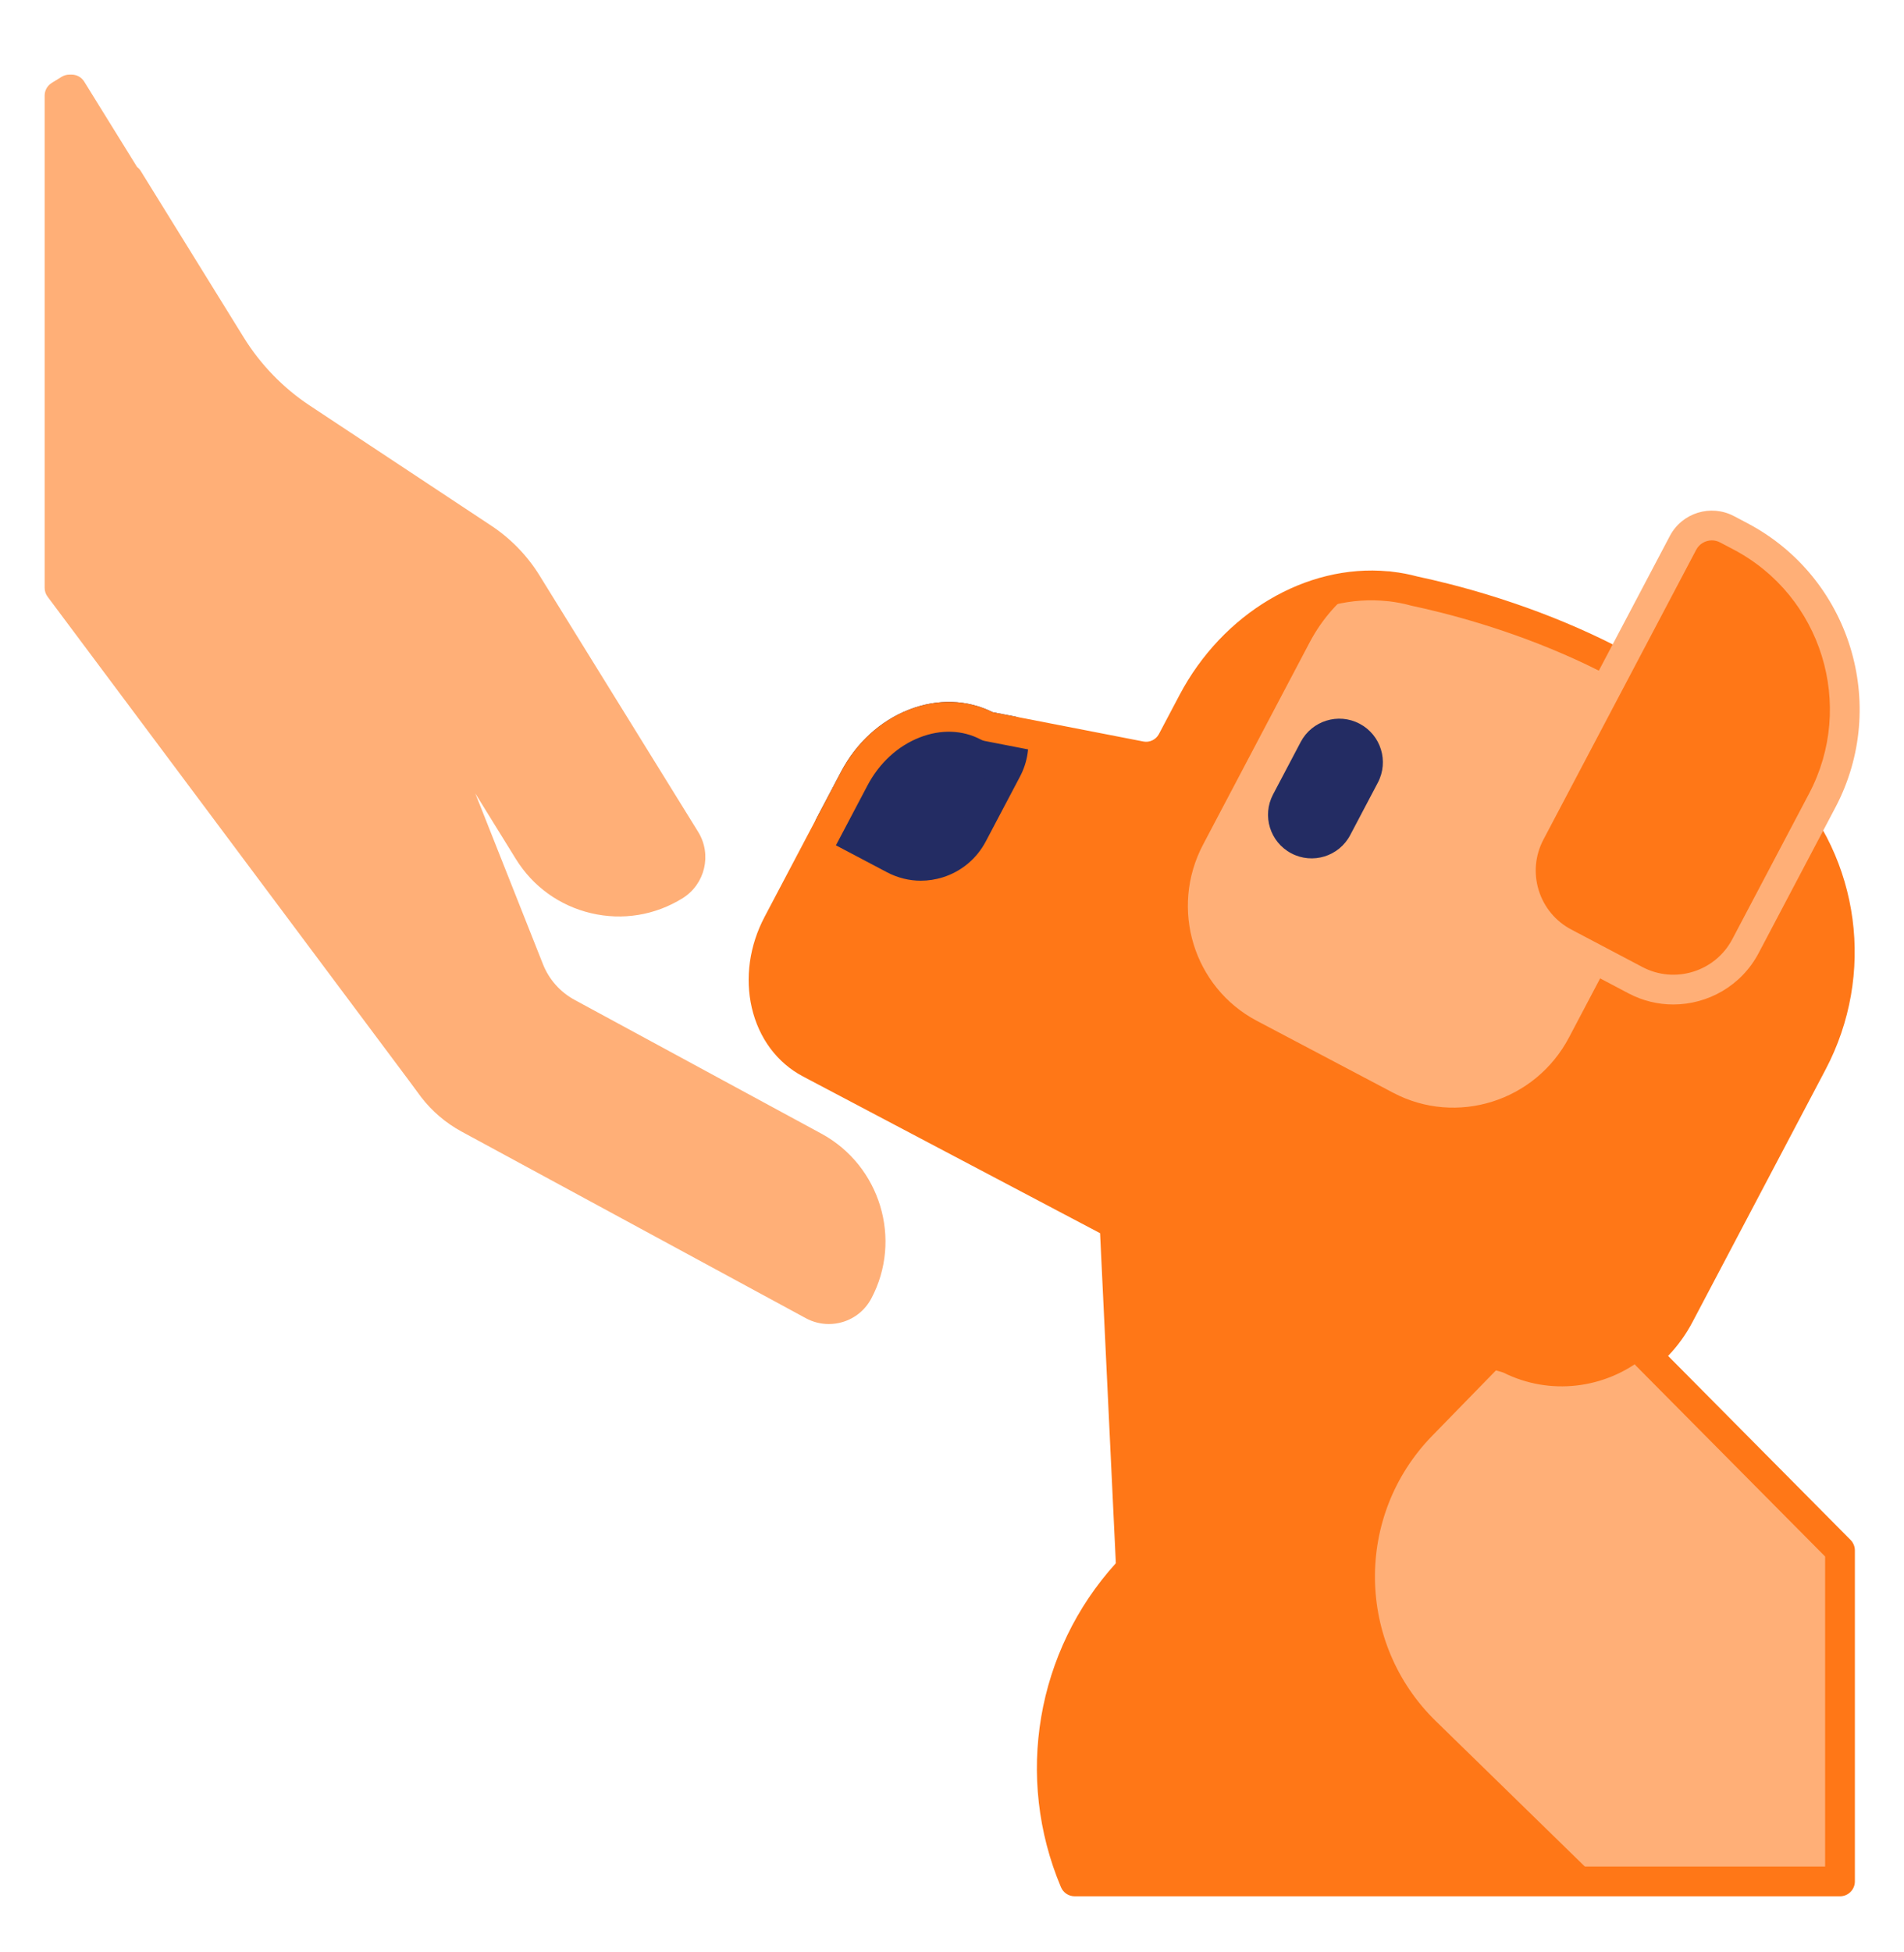 <svg width="40" height="41" viewBox="0 0 40 41" fill="none" xmlns="http://www.w3.org/2000/svg">
<path d="M1.25 2.008V12.344L8.837 22.498C8.843 22.506 8.849 22.515 8.855 22.523L9.095 22.848C9.297 23.111 9.553 23.329 9.844 23.487L17.078 27.407C17.42 27.593 17.846 27.466 18.028 27.123C18.608 26.034 18.195 24.672 17.106 24.081L11.921 21.271C11.555 21.073 11.271 20.753 11.118 20.366L8.618 14.061L8.22 13.216L11.103 17.875C11.752 18.923 13.126 19.247 14.174 18.599C14.503 18.395 14.605 17.963 14.401 17.634L11.068 12.246C10.834 11.869 10.521 11.546 10.151 11.301L6.333 8.776C5.736 8.382 5.232 7.862 4.856 7.254L2.693 3.757L2.674 3.769L1.505 1.879H1.459L1.25 2.008Z" fill="#FFAF77"/>
<path d="M37.287 16.59L37.293 16.594C35.083 13.775 31.135 12.714 29.705 12.411C29.541 12.365 29.375 12.335 29.206 12.315C29.184 12.312 29.169 12.309 29.169 12.309L29.175 12.313C27.611 12.148 25.936 13.072 25.056 14.741L24.624 15.56C24.497 15.801 24.229 15.93 23.964 15.879L20.752 15.254L20.752 15.254C19.79 14.746 18.534 15.237 17.948 16.349L16.34 19.399C15.753 20.511 16.058 21.824 17.02 22.332L20.176 23.996L23.415 25.704C23.693 25.851 23.799 26.198 23.651 26.478C23.649 26.481 23.647 26.484 23.645 26.487L31.58 28.823C32.924 29.495 34.569 28.966 35.279 27.62L38.075 22.317C39.097 20.38 38.712 18.08 37.287 16.59Z" fill="#FF7717"/>
<path d="M20.435 17.522L21.152 16.161C21.289 15.903 21.319 15.62 21.269 15.355L20.752 15.254L20.752 15.254C19.789 14.747 18.534 15.237 17.947 16.349L17.43 17.33L18.78 18.042C19.377 18.356 20.118 18.124 20.435 17.522Z" fill="#232C63"/>
<path d="M31.697 25.544V23.473H23.76V23.478H23.327V25.728L23.749 32.9L23.76 32.882V32.943C22.057 34.745 21.662 37.341 22.577 39.509H38.655V32.558L31.697 25.544Z" fill="#FF7717"/>
<path d="M34.534 28.512C33.713 29.161 32.566 29.316 31.58 28.823L31.428 28.778L30.089 30.151C28.455 31.826 28.489 34.509 30.164 36.143L33.616 39.51H38.656V32.564L34.534 28.512Z" fill="#FFAF77"/>
<path d="M29.268 22.948C30.599 23.65 32.253 23.131 32.961 21.789L36.27 15.512C34.023 13.496 30.934 12.671 29.705 12.411C29.541 12.365 29.374 12.335 29.206 12.315C29.184 12.312 29.169 12.309 29.169 12.309L29.175 12.313C28.964 12.29 28.751 12.29 28.538 12.306C28.126 12.606 27.773 13 27.518 13.482L25.275 17.736C24.567 19.078 25.073 20.735 26.405 21.438L29.268 22.948Z" fill="#FFAF77"/>
<path d="M27.128 17.92C26.68 17.684 26.509 17.13 26.745 16.683L27.326 15.581C27.562 15.134 28.116 14.962 28.563 15.198C29.011 15.434 29.182 15.988 28.946 16.436L28.365 17.538C28.129 17.985 27.575 18.156 27.128 17.92Z" fill="#232C63"/>
<path d="M19.345 18.495C19.1 18.495 18.858 18.435 18.635 18.318L17.285 17.606C17.211 17.567 17.156 17.501 17.132 17.422C17.107 17.343 17.115 17.257 17.154 17.184L17.671 16.203C17.99 15.599 18.495 15.137 19.095 14.903C19.695 14.669 20.318 14.688 20.855 14.956L21.329 15.048C21.454 15.072 21.552 15.171 21.576 15.296C21.643 15.648 21.592 15.998 21.429 16.307L20.711 17.668C20.519 18.032 20.198 18.301 19.806 18.424C19.655 18.471 19.499 18.495 19.345 18.495ZM17.853 17.199L18.927 17.765C19.141 17.878 19.387 17.9 19.619 17.827C19.852 17.754 20.044 17.594 20.159 17.377L20.877 16.015C20.942 15.892 20.976 15.757 20.979 15.617L20.693 15.561C20.673 15.557 20.655 15.552 20.636 15.544C20.626 15.54 20.616 15.536 20.606 15.531C20.222 15.328 19.766 15.312 19.323 15.486C18.863 15.665 18.473 16.024 18.224 16.495L17.853 17.199Z" fill="#232C63"/>
<path d="M38.656 39.822H22.577C22.451 39.822 22.338 39.747 22.289 39.631C21.317 37.326 21.77 34.671 23.442 32.828L23.111 25.897L16.874 22.608C16.327 22.32 15.944 21.806 15.794 21.163C15.649 20.536 15.744 19.858 16.063 19.253L17.671 16.203C17.99 15.599 18.495 15.137 19.095 14.903C19.694 14.669 20.318 14.688 20.855 14.956L24.023 15.572C24.152 15.597 24.285 15.532 24.347 15.415L24.78 14.595C25.686 12.877 27.442 11.838 29.159 11.997C29.178 11.996 29.197 11.998 29.215 12.001L29.256 12.007C29.428 12.026 29.608 12.061 29.779 12.107C31.372 12.445 35.295 13.539 37.539 16.401C37.541 16.403 37.543 16.406 37.545 16.408C39.079 18.04 39.404 20.467 38.351 22.463L35.555 27.766C35.417 28.027 35.246 28.264 35.044 28.474L38.877 32.338C38.935 32.397 38.968 32.476 38.968 32.558V39.51C38.968 39.682 38.828 39.822 38.656 39.822ZM22.788 39.197H38.343V32.687L34.374 28.686C34.312 28.624 34.279 28.538 34.283 28.451C34.287 28.364 34.328 28.282 34.395 28.226C34.645 28.017 34.849 27.765 35.002 27.475L37.798 22.172C38.733 20.4 38.436 18.244 37.061 16.807C37.044 16.788 37.029 16.769 37.017 16.748C34.889 14.071 31.153 13.037 29.64 12.717C29.634 12.716 29.628 12.714 29.622 12.712C29.48 12.673 29.328 12.644 29.171 12.626L29.166 12.626C29.158 12.625 29.15 12.625 29.142 12.624C27.66 12.467 26.129 13.377 25.333 14.887L24.9 15.707C24.708 16.072 24.307 16.264 23.904 16.186L20.692 15.561C20.673 15.557 20.654 15.552 20.636 15.545C20.626 15.541 20.616 15.536 20.606 15.531C20.222 15.328 19.766 15.312 19.322 15.486C18.862 15.665 18.472 16.024 18.224 16.495L16.616 19.545C16.367 20.016 16.291 20.541 16.403 21.022C16.511 21.486 16.782 21.853 17.165 22.055L23.56 25.427C23.658 25.479 23.721 25.579 23.726 25.689L24.072 32.929C24.076 33.014 24.045 33.097 23.987 33.158C22.459 34.775 21.999 37.125 22.788 39.197Z" fill="#FF7717"/>
<path d="M34.359 20.584L32.864 19.796C32.028 19.355 31.708 18.321 32.149 17.485L35.357 11.4C35.534 11.066 35.947 10.938 36.282 11.114L36.566 11.264C38.572 12.322 39.34 14.805 38.283 16.81L36.67 19.869C36.229 20.705 35.194 21.025 34.359 20.584Z" fill="#FF7717"/>
<path d="M35.153 21.094C34.835 21.094 34.513 21.019 34.213 20.861L32.718 20.072C32.24 19.82 31.889 19.397 31.729 18.881C31.569 18.365 31.62 17.817 31.872 17.339L35.081 11.255C35.337 10.768 35.941 10.582 36.427 10.838L36.712 10.988C38.867 12.124 39.695 14.801 38.559 16.956L36.946 20.015C36.584 20.701 35.88 21.094 35.153 21.094ZM35.963 11.348C35.83 11.348 35.7 11.42 35.634 11.546L32.425 17.631C32.251 17.961 32.216 18.34 32.326 18.696C32.437 19.053 32.679 19.345 33.01 19.52L34.505 20.308C35.186 20.667 36.034 20.405 36.393 19.723L38.006 16.665C38.982 14.815 38.27 12.516 36.421 11.541L36.136 11.391C36.081 11.362 36.022 11.348 35.963 11.348Z" fill="#FFAF77"/>
<path d="M17.412 27.805C17.245 27.805 17.08 27.764 16.929 27.682L9.695 23.762C9.363 23.581 9.078 23.338 8.847 23.039L8.586 22.685L1 12.531C0.959 12.477 0.938 12.411 0.938 12.344V2.008C0.938 1.9 0.993 1.8 1.086 1.742L1.295 1.613C1.344 1.583 1.401 1.567 1.459 1.567H1.505C1.613 1.567 1.713 1.622 1.77 1.715L2.88 3.507C2.911 3.53 2.938 3.559 2.958 3.593L5.122 7.089C5.472 7.655 5.95 8.148 6.505 8.515L10.323 11.041C10.728 11.309 11.078 11.669 11.333 12.082L14.667 17.469C14.961 17.945 14.813 18.57 14.338 18.864C13.76 19.222 13.078 19.333 12.417 19.177C11.756 19.021 11.195 18.617 10.838 18.04L9.986 16.663L11.408 20.251C11.534 20.569 11.769 20.833 12.069 20.996L17.255 23.806C18.493 24.477 18.964 26.031 18.304 27.27C18.176 27.509 17.963 27.684 17.704 27.762C17.608 27.791 17.509 27.805 17.412 27.805ZM1.562 12.24L9.108 22.34L9.346 22.663C9.519 22.888 9.738 23.074 9.993 23.212L17.226 27.132C17.319 27.182 17.424 27.194 17.524 27.163C17.623 27.134 17.704 27.067 17.752 26.976C18.251 26.04 17.894 24.864 16.957 24.356L11.772 21.546C11.342 21.313 11.007 20.935 10.827 20.481L8.331 14.185L7.937 13.349C7.867 13.199 7.925 13.02 8.071 12.941C8.217 12.862 8.399 12.91 8.486 13.051L11.369 17.711C11.926 18.61 13.11 18.89 14.009 18.333C14.097 18.278 14.159 18.192 14.183 18.091C14.207 17.991 14.19 17.886 14.135 17.798L10.802 12.411C10.593 12.074 10.309 11.781 9.978 11.562L6.16 9.037C5.531 8.62 4.988 8.06 4.59 7.418L2.487 4.019C2.456 3.996 2.429 3.967 2.409 3.933L1.562 2.566V12.24Z" fill="#FFAF77"/>
</svg>
